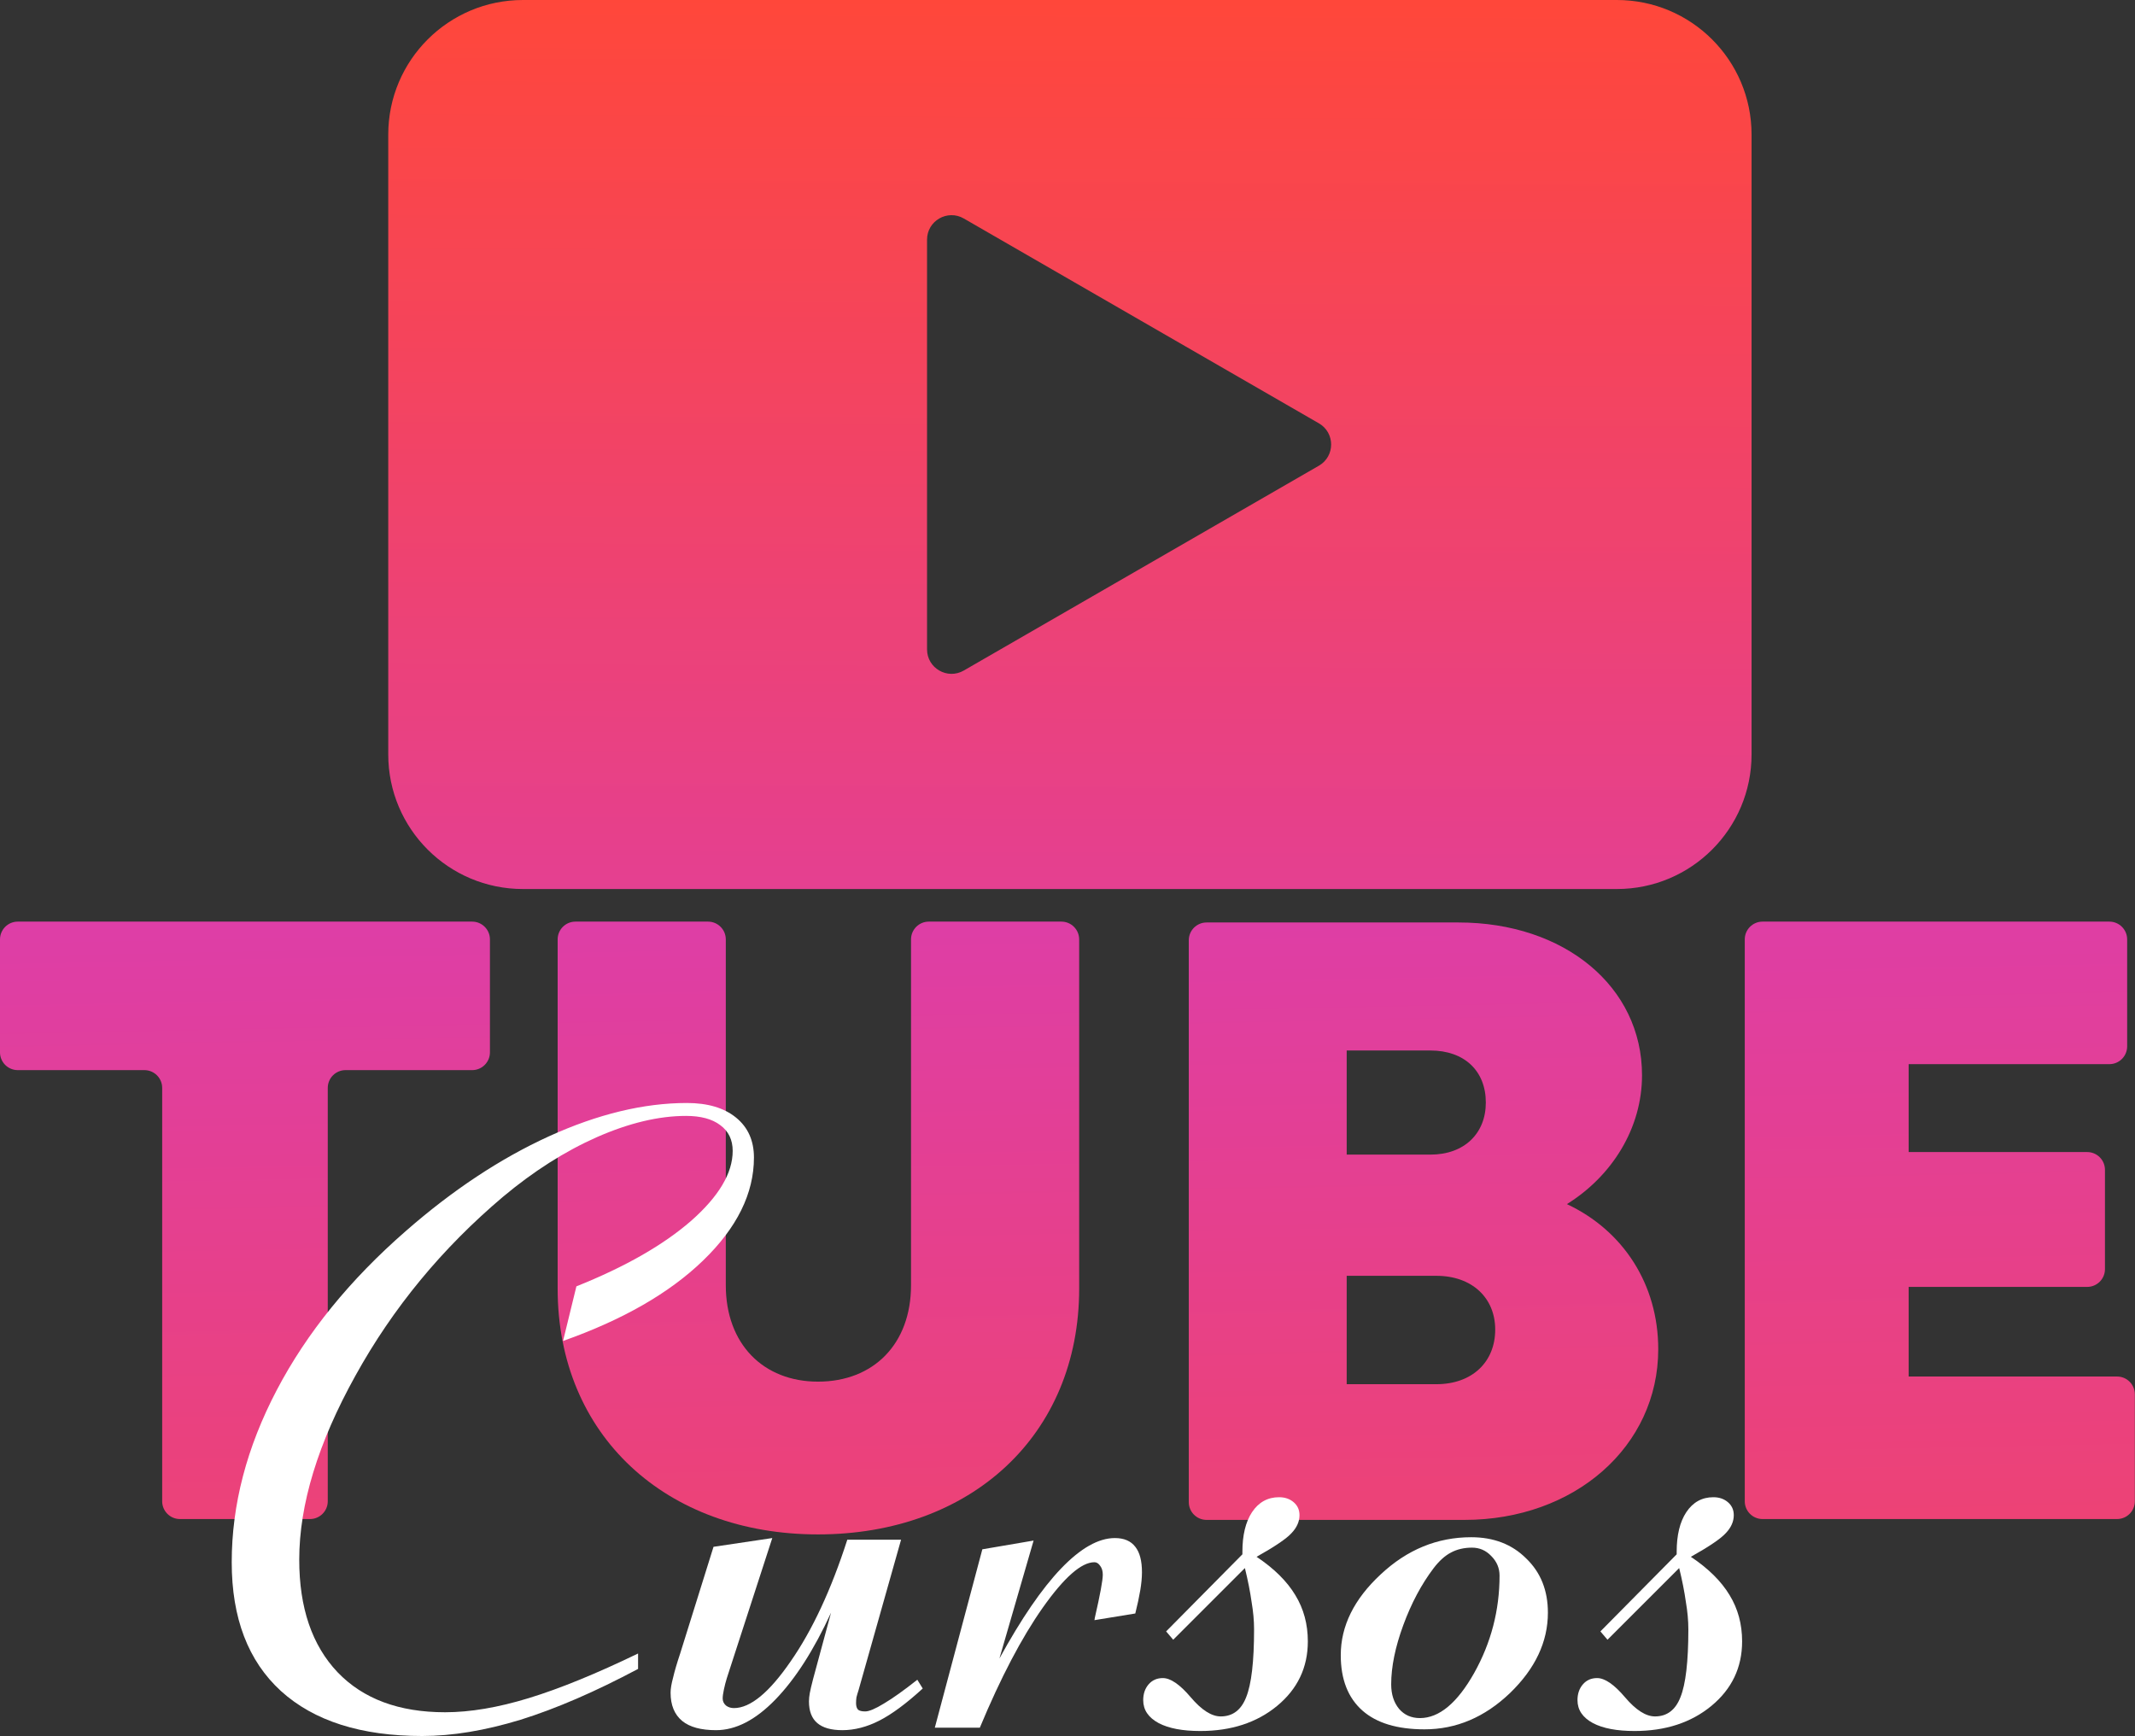 <svg width="712" height="579" viewBox="0 0 712 579" fill="none" xmlns="http://www.w3.org/2000/svg">
<rect x="0" y="0" width="712" height="579" fill="#333333" stroke="none"/>
<path fill-rule="evenodd" clip-rule="evenodd" d="M174.397 0C149.588 0 129.477 20.096 129.477 44.885V251.627C129.477 276.416 149.588 296.511 174.397 296.511H539.207C564.016 296.511 584.127 276.416 584.127 251.627V44.885C584.127 20.096 564.016 0 539.207 0H174.397ZM439.837 155.323C445.282 152.182 445.282 144.329 439.837 141.188L321.41 72.869C315.965 69.728 309.159 73.654 309.159 79.936V216.575C309.159 222.857 315.965 226.784 321.41 223.642L439.837 155.323Z" fill="url(#paint0_linear_1_29)"/>
<path d="M157.459 307.383C160.735 307.383 163.39 310.038 163.39 313.314V350.982C163.39 354.258 160.735 356.913 157.459 356.913H115.236C111.961 356.913 109.306 359.568 109.306 362.843V500.709C109.306 503.984 106.651 506.639 103.376 506.639H60.014C56.739 506.639 54.084 503.984 54.084 500.709V362.843C54.084 359.568 51.429 356.913 48.153 356.913H5.93C2.655 356.913 0 354.258 0 350.982V313.314C0 310.038 2.655 307.383 5.93 307.383H157.459Z" fill="url(#paint1_linear_1_29)"/>
<path d="M272.789 511.763C222.121 511.763 185.97 478.743 185.97 429.783V313.314C185.97 310.038 188.625 307.383 191.901 307.383H236.116C239.392 307.383 242.047 310.038 242.047 313.314V428.645C242.047 448.285 254.571 460.81 272.789 460.81C291.291 460.81 303.816 448.285 303.816 428.645V313.314C303.816 310.038 306.471 307.383 309.746 307.383H353.962C357.237 307.383 359.892 310.038 359.892 313.314V429.783C359.892 478.743 323.741 511.763 272.789 511.763Z" fill="url(#paint2_linear_1_29)"/>
<path d="M522.548 401.603C541.335 410.427 553.005 428.36 553.005 449.993C553.005 482.444 525.11 506.924 488.39 506.924H402.378C399.102 506.924 396.447 504.269 396.447 500.993V313.598C396.447 310.323 399.102 307.668 402.378 307.668H486.397C521.694 307.668 547.597 329.017 547.597 358.62C547.597 376.269 537.634 392.209 522.548 401.603ZM495.506 367.729C495.506 357.197 488.39 350.366 477.004 350.366H449.108V385.093H477.004C488.39 385.093 495.506 377.977 495.506 367.729ZM478.996 461.664C490.952 461.664 498.637 454.263 498.637 443.446C498.637 432.914 490.952 425.513 478.996 425.513H449.108V461.664H478.996Z" fill="url(#paint3_linear_1_29)"/>
<path d="M636.513 459.102H706.015C709.29 459.102 711.945 461.757 711.945 465.032V500.709C711.945 503.984 709.29 506.639 706.015 506.639H587.79C584.515 506.639 581.86 503.984 581.86 500.709V313.314C581.86 310.038 584.515 307.383 587.79 307.383H703.453C706.728 307.383 709.383 310.038 709.383 313.314V348.99C709.383 352.265 706.728 354.92 703.453 354.92H636.513V384.239H696.052C699.327 384.239 701.982 386.894 701.982 390.169V423.284C701.982 426.559 699.327 429.214 696.052 429.214H636.513V459.102Z" fill="url(#paint4_linear_1_29)"/>
<path d="M212.793 551.48V556.623C198.524 564.221 185.459 569.873 173.598 573.579C161.738 577.193 150.804 579 140.797 579C120.411 579 104.706 573.996 93.679 563.989C82.745 553.982 77.278 539.666 77.278 521.041C77.278 501.861 82.282 482.726 92.289 463.639C102.296 444.551 116.659 426.853 135.376 410.545C150.943 396.924 166.834 386.407 183.049 378.994C199.357 371.581 214.693 367.875 229.055 367.875C236.004 367.875 241.471 369.496 245.456 372.739C249.44 375.982 251.432 380.43 251.432 386.082C251.432 398.035 245.78 409.479 234.476 420.413C223.264 431.254 207.697 440.196 187.775 447.238L192.223 429.03C208.438 422.544 221.179 415.27 230.445 407.209C239.711 399.055 244.344 391.271 244.344 383.859C244.344 380.152 242.954 377.28 240.174 375.241C237.487 373.203 233.688 372.183 228.777 372.183C219.696 372.183 209.782 374.546 199.033 379.272C188.377 383.998 177.953 390.623 167.761 399.147C147.468 416.289 131.067 436.165 118.558 458.774C106.049 481.29 99.795 501.768 99.795 520.207C99.795 536.238 104.057 548.747 112.582 557.735C121.106 566.63 133.059 571.078 148.441 571.078C156.78 571.078 166.093 569.502 176.378 566.352C186.663 563.202 198.802 558.244 212.793 551.48Z" fill="white"/>
<path d="M237.95 515.899L257.548 512.98L242.398 559.68C242.027 560.885 241.703 562.136 241.425 563.433C241.147 564.73 241.008 565.75 241.008 566.491C241.008 567.418 241.379 568.205 242.12 568.854C242.861 569.41 243.742 569.688 244.761 569.688C250.228 569.688 256.529 564.499 263.663 554.121C270.891 543.743 277.192 530.215 282.566 513.536H300.496L286.319 563.711C286.041 564.545 285.809 565.333 285.624 566.074C285.531 566.723 285.485 567.371 285.485 568.02C285.485 569.039 285.716 569.78 286.18 570.244C286.643 570.614 287.431 570.8 288.543 570.8C289.84 570.8 291.925 569.919 294.797 568.159C297.762 566.398 301.469 563.757 305.916 560.236L307.723 563.155C302.256 568.159 297.438 571.726 293.268 573.857C289.098 575.989 284.975 577.054 280.898 577.054C277.192 577.054 274.412 576.267 272.559 574.691C270.706 573.116 269.779 570.707 269.779 567.464C269.779 566.63 269.872 565.703 270.057 564.684C270.242 563.665 270.613 562.09 271.169 559.958L277.145 537.859C271.4 550.368 265.192 560.051 258.521 566.908C251.942 573.672 245.363 577.054 238.784 577.054C233.781 577.054 230.028 576.035 227.526 573.996C224.932 571.865 223.634 568.715 223.634 564.545C223.634 563.248 223.912 561.58 224.468 559.541C224.932 557.503 225.719 554.816 226.831 551.48L237.95 515.899Z" fill="white"/>
<path d="M311.754 576.22L327.599 516.733L344.694 513.814L333.297 553.148C340.617 539.805 347.474 529.798 353.868 523.126C360.354 516.362 366.33 512.98 371.797 512.98C374.855 512.98 377.125 513.953 378.608 515.899C380.09 517.752 380.832 520.578 380.832 524.377C380.832 526.138 380.646 528.13 380.276 530.354C379.905 532.577 379.349 535.172 378.608 538.137L364.987 540.361L365.126 539.527C366.886 531.836 367.767 527.064 367.767 525.211C367.767 524.006 367.489 523.033 366.933 522.292C366.377 521.458 365.728 521.041 364.987 521.041C360.632 521.041 354.887 526.091 347.752 536.191C340.71 546.198 333.714 559.541 326.765 576.22H311.754Z" fill="white"/>
<path d="M391.256 546.893L388.893 544.114L414.328 518.401V517.567C414.328 512.007 415.394 507.606 417.525 504.363C419.749 501.027 422.76 499.359 426.559 499.359C428.505 499.359 430.127 499.915 431.424 501.027C432.721 502.139 433.37 503.575 433.37 505.335C433.37 507.467 432.489 509.459 430.729 511.312C429.061 513.165 425.169 515.806 419.054 519.234C424.891 523.126 429.2 527.389 431.98 532.021C434.76 536.562 436.15 541.704 436.15 547.449C436.15 556.159 432.721 563.34 425.864 568.993C419.1 574.552 410.575 577.332 400.29 577.332C394.36 577.332 389.727 576.452 386.391 574.691C382.963 572.838 381.249 570.29 381.249 567.047C381.249 564.916 381.851 563.155 383.055 561.765C384.26 560.375 385.835 559.68 387.781 559.68C390.376 559.68 393.48 561.812 397.093 566.074C400.707 570.336 404.043 572.467 407.101 572.467C411.085 572.467 413.911 570.336 415.579 566.074C417.34 561.719 418.22 554.167 418.22 543.419C418.22 540.546 417.942 537.488 417.386 534.245C416.923 530.91 416.181 527.157 415.162 522.987L391.256 546.893Z" fill="white"/>
<path d="M490.911 516.177C488.224 516.177 485.862 516.733 483.823 517.845C481.877 518.864 479.978 520.578 478.124 522.987C474.047 528.361 470.665 534.709 467.978 542.029C465.291 549.349 463.947 555.928 463.947 561.765C463.947 565.101 464.828 567.834 466.588 569.966C468.349 572.004 470.665 573.023 473.538 573.023C479.931 573.023 485.954 568.02 491.606 558.013C497.259 547.913 500.085 537.071 500.085 525.489C500.085 522.987 499.158 520.81 497.305 518.956C495.544 517.103 493.413 516.177 490.911 516.177ZM447.13 552.036C447.13 542.307 451.577 533.319 460.473 525.072C469.275 516.825 479.329 512.702 490.633 512.702C498.139 512.702 504.254 515.065 508.98 519.79C513.798 524.423 516.208 530.446 516.208 537.859C516.208 547.588 511.992 556.53 503.56 564.684C495.127 572.745 485.63 576.776 475.067 576.776C465.986 576.776 459.083 574.691 454.357 570.522C449.539 566.259 447.13 560.097 447.13 552.036Z" fill="white"/>
<path d="M536.083 546.893L533.72 544.114L559.155 518.401V517.567C559.155 512.007 560.221 507.606 562.352 504.363C564.576 501.027 567.587 499.359 571.386 499.359C573.332 499.359 574.954 499.915 576.251 501.027C577.548 502.139 578.197 503.575 578.197 505.335C578.197 507.467 577.317 509.459 575.556 511.312C573.888 513.165 569.997 515.806 563.881 519.234C569.719 523.126 574.027 527.389 576.807 532.021C579.587 536.562 580.977 541.704 580.977 547.449C580.977 556.159 577.548 563.34 570.692 568.993C563.927 574.552 555.403 577.332 545.117 577.332C539.187 577.332 534.554 576.452 531.218 574.691C527.79 572.838 526.076 570.29 526.076 567.047C526.076 564.916 526.678 563.155 527.883 561.765C529.087 560.375 530.663 559.68 532.608 559.68C535.203 559.68 538.307 561.812 541.921 566.074C545.534 570.336 548.87 572.467 551.928 572.467C555.912 572.467 558.738 570.336 560.406 566.074C562.167 561.719 563.047 554.167 563.047 543.419C563.047 540.546 562.769 537.488 562.213 534.245C561.75 530.91 561.009 527.157 559.989 522.987L536.083 546.893Z" fill="white"/>
<defs>
<linearGradient id="paint0_linear_1_29" x1="355.973" y1="-8.8195e-08" x2="353.566" y2="646.547" gradientUnits="userSpaceOnUse">
<stop stop-color="#FF473A"/>
<stop offset="1" stop-color="#C537F7"/>
</linearGradient>
<linearGradient id="paint1_linear_1_29" x1="374.593" y1="-39.2" x2="390.452" y2="764.132" gradientUnits="userSpaceOnUse">
<stop stop-color="#C537F7"/>
<stop offset="1" stop-color="#FF473A"/>
</linearGradient>
<linearGradient id="paint2_linear_1_29" x1="374.593" y1="-39.2" x2="390.452" y2="764.132" gradientUnits="userSpaceOnUse">
<stop stop-color="#C537F7"/>
<stop offset="1" stop-color="#FF473A"/>
</linearGradient>
<linearGradient id="paint3_linear_1_29" x1="374.593" y1="-39.2" x2="390.452" y2="764.132" gradientUnits="userSpaceOnUse">
<stop stop-color="#C537F7"/>
<stop offset="1" stop-color="#FF473A"/>
</linearGradient>
<linearGradient id="paint4_linear_1_29" x1="374.593" y1="-39.2" x2="390.452" y2="764.132" gradientUnits="userSpaceOnUse">
<stop stop-color="#C537F7"/>
<stop offset="1" stop-color="#FF473A"/>
</linearGradient>
</defs>
</svg>
